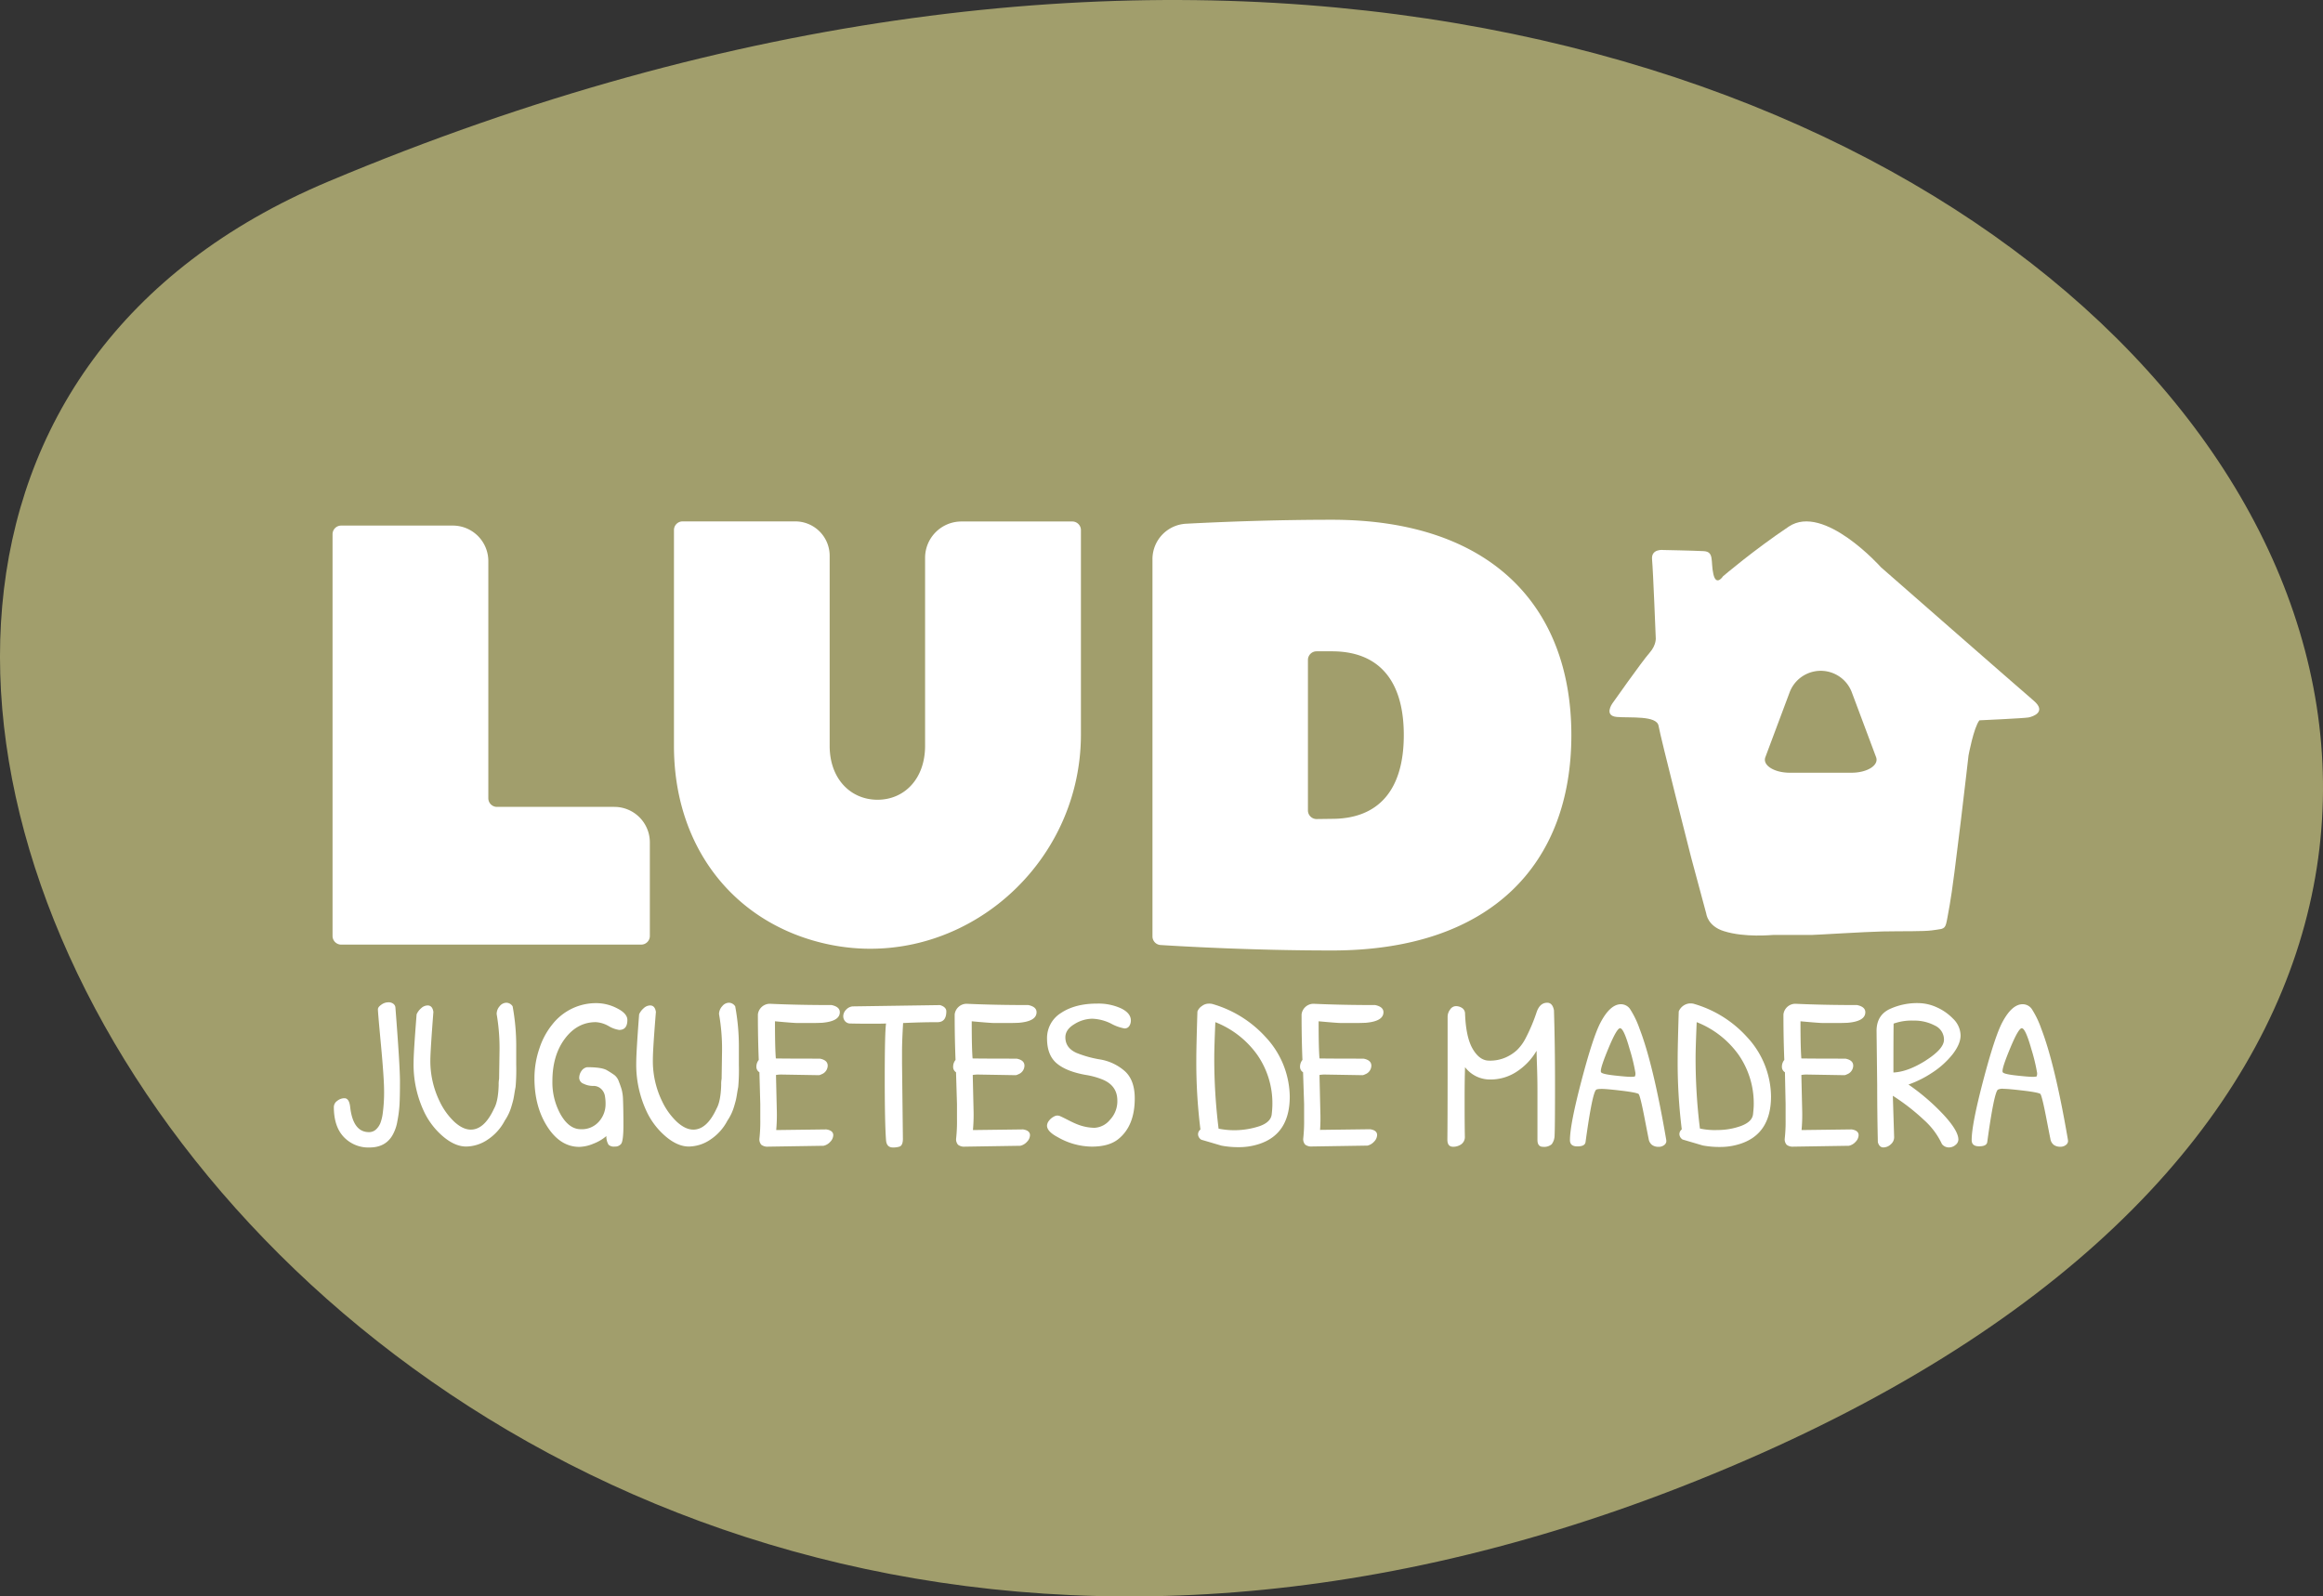<svg id="Capa_1" data-name="Capa 1" xmlns="http://www.w3.org/2000/svg" viewBox="0 0 806.27 554.22"><rect x="0" y="0" width="806.27" height="554.22" fill="#333333" stroke="none"/><defs><style>.cls-1{fill:#a19e6c;}.cls-2{fill:#fff;}</style></defs><path class="cls-1" d="M645.33,639.91c491.24-192,96.17-691.17-469.6-453.12C-112.67,308.14,184.24,820.17,645.33,639.91Z" transform="translate(-61.83 -123.75)"/><path class="cls-2" d="M234.26,403.87h40.8a12.32,12.32,0,0,1,12.32,12.31v32.5a3,3,0,0,1-3,3H180.25a3,3,0,0,1-3-3V309.21a3,3,0,0,1,3-3H219a12.33,12.33,0,0,1,12.32,12.32V400.9A3,3,0,0,0,234.26,403.87Z" transform="translate(-61.83 -123.75)"/><path class="cls-2" d="M382.91,382.68V317.41a12.62,12.62,0,0,1,12.62-12.62H434a3,3,0,0,1,3,3v70.9c0,48.24-45.69,84.73-92.16,71.8-29.71-8.26-49.09-33.87-49.09-67.78V307.76a3,3,0,0,1,3-3h39.11a11.93,11.93,0,0,1,11.93,11.93v66c0,11.43,7.27,18.7,16.61,18.7S382.91,394.11,382.91,382.68Z" transform="translate(-61.83 -123.75)"/><path class="cls-2" d="M524.14,453.72c-27.15,0-51.53-1.39-59.55-1.9a3,3,0,0,1-2.76-2.95v-131a12.3,12.3,0,0,1,11.65-12.3c11.51-.61,30.31-1.38,50.66-1.38,55.25,0,83.08,30.11,83.08,74.77S579.39,453.72,524.14,453.72Zm0-45.7c15.58,0,24.92-9.35,24.92-29.08s-9.34-29.08-24.92-29.08h-5.35a3,3,0,0,0-3,3v52.23a3,3,0,0,0,3,3Z" transform="translate(-61.83 -123.75)"/><path class="cls-2" d="M193,474.14c0-.52.4-1.06,1.2-1.61a4.16,4.16,0,0,1,2.36-.82,2.76,2.76,0,0,1,1.8.52,1.84,1.84,0,0,1,.71,1.28q1.58,20.25,1.58,25.61c0,3.58-.05,6.26-.15,8.06a43.48,43.48,0,0,1-.75,5.81,14.54,14.54,0,0,1-1.73,4.92q-2.47,4.2-7.95,4.2a11.72,11.72,0,0,1-8.92-3.64q-3.45-3.63-3.45-10.46a2.66,2.66,0,0,1,1.16-2.07,4,4,0,0,1,2.51-.93c1.1,0,1.78,1,2,3.07q1,8.7,6.52,8.7a3.49,3.49,0,0,0,2.44-.93,6.11,6.11,0,0,0,1.54-2.26,15.14,15.14,0,0,0,.82-3.48,54.22,54.22,0,0,0,.45-7.54q0-4.4-1.08-16T193,474.14Z" transform="translate(-61.83 -123.75)"/><path class="cls-2" d="M235.26,473.06a3.05,3.05,0,0,1,2.32-1.2,2.62,2.62,0,0,1,2.18,1.27A76.65,76.65,0,0,1,241,487.76v5.7a67.5,67.5,0,0,1-.22,7.61c-.15.78-.3,1.64-.45,2.59s-.29,1.67-.42,2.17-.31,1.18-.56,2a17.36,17.36,0,0,1-2.32,4.95,17.67,17.67,0,0,1-5.93,6.6,13.52,13.52,0,0,1-7.46,2.4q-3.79,0-7.8-3.3a25.77,25.77,0,0,1-6.56-8.25,38.3,38.3,0,0,1-3.9-17.63q0-3.53,1.05-16.72a6,6,0,0,1,1.61-2.14,3.35,3.35,0,0,1,2.21-.94c1.1,0,1.78.75,2,2.25q-1,13-1.05,16.43a31.94,31.94,0,0,0,3.22,14.62,23.8,23.8,0,0,0,5,7q3,2.8,5.81,2.81,4.72,0,8.1-7.35,1.43-2.55,1.58-8.18a9.94,9.94,0,0,1,.15-2.1l.15-9.9a69.76,69.76,0,0,0-1-12.6A4.08,4.08,0,0,1,235.26,473.06Z" transform="translate(-61.83 -123.75)"/><path class="cls-2" d="M268.86,472a15.75,15.75,0,0,1,7.16,1.8q3.56,1.8,3.56,4.05,0,3.45-2.85,3.45a10,10,0,0,1-3.67-1.35,10.17,10.17,0,0,0-4.43-1.35q-6.45,0-10.76,5.77t-4.31,14.7a22.83,22.83,0,0,0,2.92,11.7q2.92,5,6.94,5a7.89,7.89,0,0,0,6.3-2.66,9.06,9.06,0,0,0,2.29-6,14.9,14.9,0,0,0-.27-3.11,4.36,4.36,0,0,0-1.31-2.26,3.84,3.84,0,0,0-2.77-1,7.39,7.39,0,0,1-3.27-.75,2.26,2.26,0,0,1-1.53-2,4.25,4.25,0,0,1,.75-2.4,3,3,0,0,1,2-1.35q5.1,0,6.86,1.05a31.67,31.67,0,0,1,2.67,1.72,4.92,4.92,0,0,1,1.5,2.25c.4,1,.71,1.93.93,2.63a15,15,0,0,1,.49,3.37q.15,3.9.15,9.12t-.75,6.41a2.61,2.61,0,0,1-2.25,1,2.71,2.71,0,0,1-2.17-.64,5.5,5.5,0,0,1-.75-3,15.5,15.5,0,0,1-4.54,2.66,13.3,13.3,0,0,1-4.84,1.09q-6.6,0-11.1-7T247.33,498a31.74,31.74,0,0,1,1.73-10.31,25.93,25.93,0,0,1,4.65-8.52A19.24,19.24,0,0,1,268.86,472Z" transform="translate(-61.83 -123.75)"/><path class="cls-2" d="M312.51,473.06a3.05,3.05,0,0,1,2.32-1.2,2.62,2.62,0,0,1,2.18,1.27,76.65,76.65,0,0,1,1.27,14.63v5.7a67.5,67.5,0,0,1-.22,7.61c-.15.78-.3,1.64-.45,2.59s-.29,1.67-.42,2.17-.31,1.18-.56,2a17.36,17.36,0,0,1-2.32,4.95,17.67,17.67,0,0,1-5.93,6.6,13.52,13.52,0,0,1-7.46,2.4q-3.8,0-7.8-3.3a25.77,25.77,0,0,1-6.56-8.25,38.3,38.3,0,0,1-3.9-17.63q0-3.53,1-16.72a6,6,0,0,1,1.61-2.14,3.35,3.35,0,0,1,2.21-.94c1.1,0,1.78.75,2,2.25q-1.05,13-1.05,16.43a31.94,31.94,0,0,0,3.22,14.62,23.8,23.8,0,0,0,5,7q3,2.8,5.81,2.81,4.73,0,8.1-7.35,1.42-2.55,1.58-8.18a9.94,9.94,0,0,1,.15-2.1l.15-9.9a69.76,69.76,0,0,0-1.05-12.6A4.08,4.08,0,0,1,312.51,473.06Z" transform="translate(-61.83 -123.75)"/><path class="cls-2" d="M325.41,496a2.18,2.18,0,0,1-1.05-1.95,3.68,3.68,0,0,1,.82-2.33q-.3-7.5-.3-15.82a4.2,4.2,0,0,1,4.13-3.68q9.9.45,21.45.45c1.9.4,2.85,1.23,2.85,2.48q0,3.15-6.15,3.67c-1.1.05-2.3.08-3.6.08h-4.88q-1.43,0-7.87-.6,0,9.38.3,12.9,4,.07,15.3.07c1.8.35,2.7,1.16,2.7,2.44a3.26,3.26,0,0,1-2.18,3,2.86,2.86,0,0,1-.82.3l-13-.22a10.28,10.28,0,0,0-1.95.15l.3,12.9a59.62,59.62,0,0,1-.22,6.22l17.4-.22c1.6.25,2.4.92,2.4,2a3.38,3.38,0,0,1-1,2.25,4.41,4.41,0,0,1-2.36,1.43l-19.2.3a3.52,3.52,0,0,1-2.4-.64,2.84,2.84,0,0,1-.67-2.14,53.39,53.39,0,0,0,.3-6.75V507Z" transform="translate(-61.83 -123.75)"/><path class="cls-2" d="M357.73,473.13l30.38-.45c1.45.45,2.17,1.18,2.17,2.18q0,3.75-3.07,3.75-5.62,0-11.93.3-.37,6.45-.37,9.71v4.16l.3,26.33c0,1.55-.41,2.45-1.2,2.7a7.21,7.21,0,0,1-2.25.3c-1.46,0-2.25-.83-2.4-2.48q-.45-5.77-.45-21.56t.45-19c-1.05.05-2.61.07-4.65.07s-4.6,0-7.65-.07a2.39,2.39,0,0,1-1.88-.75,2.64,2.64,0,0,1-.67-1.84,3.22,3.22,0,0,1,.93-2.14A3.52,3.52,0,0,1,357.73,473.13Z" transform="translate(-61.83 -123.75)"/><path class="cls-2" d="M393.65,496a2.18,2.18,0,0,1-1-1.95,3.69,3.69,0,0,1,.83-2.33q-.3-7.5-.3-15.82a4.2,4.2,0,0,1,4.12-3.68q9.9.45,21.45.45c1.9.4,2.85,1.23,2.85,2.48q0,3.15-6.15,3.67c-1.1.05-2.3.08-3.6.08h-4.87q-1.43,0-7.88-.6,0,9.38.3,12.9,4,.07,15.3.07c1.8.35,2.7,1.16,2.7,2.44a3.25,3.25,0,0,1-2.17,3,3,3,0,0,1-.83.3l-13-.22a10.28,10.28,0,0,0-1.95.15l.3,12.9a58.88,58.88,0,0,1-.23,6.22l17.4-.22c1.6.25,2.4.92,2.4,2a3.36,3.36,0,0,1-1,2.25,4.41,4.41,0,0,1-2.36,1.43l-19.2.3a3.52,3.52,0,0,1-2.4-.64,2.84,2.84,0,0,1-.68-2.14,53.39,53.39,0,0,0,.3-6.75V507Z" transform="translate(-61.83 -123.75)"/><path class="cls-2" d="M442.63,472.16a18.94,18.94,0,0,1,8.29,1.65q3.4,1.65,3.41,4.2a3.41,3.41,0,0,1-.56,1.95,1.88,1.88,0,0,1-1.65.82,15.34,15.34,0,0,1-4.69-1.69,15.72,15.72,0,0,0-6.56-1.68,12,12,0,0,0-6.12,1.87q-3.15,1.88-3.15,4.58,0,3.67,3.83,5.4a38.27,38.27,0,0,0,8.17,2.28,17.27,17.27,0,0,1,8.7,4.13q3.38,3.12,3.38,9.41,0,9.6-5.78,14.18c-2.15,1.7-5.18,2.55-9.11,2.55a24.11,24.11,0,0,1-11.74-3.23q-3.82-2-3.82-4.05a2.9,2.9,0,0,1,.64-1.65,4.93,4.93,0,0,1,1.76-1.5,2.29,2.29,0,0,1,2.06-.19c.63.28,1.64.77,3,1.47s2.42,1.17,3.07,1.42a16.71,16.71,0,0,0,5.93,1.2,7.42,7.42,0,0,0,5.36-2.74,9.37,9.37,0,0,0,2.59-6.71q0-5.25-5.25-7.35a26.28,26.28,0,0,0-5.78-1.57q-6.67-1.2-10-4t-3.37-8.51a10.22,10.22,0,0,1,4.87-9Q435,472.15,442.63,472.16Z" transform="translate(-61.83 -123.75)"/><path class="cls-2" d="M478.78,519.41a2.31,2.31,0,0,1-1.13-1.84,2.1,2.1,0,0,1,.83-1.69,188.59,188.59,0,0,1-1.43-24.6q0-4.2.38-16.35A3.9,3.9,0,0,1,479,473a3.84,3.84,0,0,1,2.21-.82,6,6,0,0,1,1.27.07,39.71,39.71,0,0,1,18.68,11.59,30.75,30.75,0,0,1,8.32,20.59q0,13.2-10.95,16.57a22.3,22.3,0,0,1-6.63,1,31.48,31.48,0,0,1-6.12-.53Zm4.5-28.73a197.18,197.18,0,0,0,1.5,24.9,27.92,27.92,0,0,0,14.29-.9q3.93-1.42,4.16-4.2a32.21,32.21,0,0,0,.22-3.22A29.44,29.44,0,0,0,498.24,490a32.37,32.37,0,0,0-14.59-11.4Q483.28,487.46,483.28,490.68Z" transform="translate(-61.83 -123.75)"/><path class="cls-2" d="M514.1,496a2.18,2.18,0,0,1-1.05-1.95,3.69,3.69,0,0,1,.83-2.33q-.3-7.5-.3-15.82a4.2,4.2,0,0,1,4.12-3.68q9.9.45,21.45.45c1.9.4,2.85,1.23,2.85,2.48q0,3.15-6.15,3.67c-1.1.05-2.3.08-3.6.08h-4.87q-1.43,0-7.88-.6,0,9.38.3,12.9,4,.07,15.3.07c1.8.35,2.7,1.16,2.7,2.44a3.25,3.25,0,0,1-2.17,3,3,3,0,0,1-.83.3l-13-.22a10.28,10.28,0,0,0-2,.15l.3,12.9A58.88,58.88,0,0,1,520,516l17.4-.22c1.6.25,2.4.92,2.4,2a3.36,3.36,0,0,1-1,2.25,4.45,4.45,0,0,1-2.36,1.43l-19.2.3a3.52,3.52,0,0,1-2.4-.64,2.84,2.84,0,0,1-.68-2.14,53.39,53.39,0,0,0,.3-6.75V507Z" transform="translate(-61.83 -123.75)"/><path class="cls-2" d="M598.85,471.86c1.2,0,2,.87,2.33,2.62q.38,12.22.37,26.66t-.15,16.69a5.21,5.21,0,0,1-1,3.15,4,4,0,0,1-3,.9q-1.95,0-1.95-2.4v-17q0-4.12-.15-8.47c-.1-2.9-.15-4.73-.15-5.48a21.7,21.7,0,0,1-6.75,7.16,16.46,16.46,0,0,1-9.38,2.82,10.86,10.86,0,0,1-8.7-4.28c-.1,3.05-.15,6.67-.15,10.84s0,8.56.08,13.16A3.11,3.11,0,0,1,569,521a4.84,4.84,0,0,1-2.81.86c-1.35,0-2-.82-2-2.47q.07-6.75.08-21.38v-21.3a4.14,4.14,0,0,1,.86-2.47,2.47,2.47,0,0,1,2-1.2,3.86,3.86,0,0,1,2.14.63,2.33,2.33,0,0,1,1.05,1.92q.3,8.33,2.7,12.37t5.7,4a13.35,13.35,0,0,0,5.66-1.09,14.49,14.49,0,0,0,3.9-2.51,15.62,15.62,0,0,0,3-4.05,61.59,61.59,0,0,0,3.9-9.22Q596.3,471.86,598.85,471.86Z" transform="translate(-61.83 -123.75)"/><path class="cls-2" d="M624.43,472.38a3.85,3.85,0,0,1,3.15,1.65,31.86,31.86,0,0,1,3.3,6.83q4.73,12.22,9.22,38.32a3.77,3.77,0,0,1,.08.87,1.75,1.75,0,0,1-.72,1.2,3,3,0,0,1-2,.63,3.74,3.74,0,0,1-2.21-.63,3.22,3.22,0,0,1-1.2-2.1q-.3-1.47-1.13-5.74-1.8-9.52-2.4-9.9-.9-.52-6-1.13c-3.38-.4-5.61-.6-6.71-.6s-1.76.1-2,.3q-1.35,1.2-3.68,18.23c-.2,1-1.15,1.42-2.85,1.42s-2.55-.72-2.55-2.17q0-5.4,4-20.63t6.6-20.17Q620.68,472.39,624.43,472.38Zm-.3,8.33q-1.12,0-3.9,6.64t-2.78,8.21a.72.72,0,0,0,.15.52c.4.4,2,.75,4.73,1.05s4.57.45,5.47.45,1.4-.06,1.5-.18a2.66,2.66,0,0,0,.15-1.2,62.87,62.87,0,0,0-2-8.25Q625.41,480.71,624.13,480.71Z" transform="translate(-61.83 -123.75)"/><path class="cls-2" d="M681.35,496a2.18,2.18,0,0,1-1.05-1.95,3.64,3.64,0,0,1,.83-2.33q-.3-7.5-.3-15.82a4.18,4.18,0,0,1,4.12-3.68q9.9.45,21.45.45c1.9.4,2.85,1.23,2.85,2.48q0,3.15-6.15,3.67c-1.1.05-2.3.08-3.6.08h-4.87q-1.43,0-7.88-.6,0,9.38.3,12.9,4,.07,15.3.07c1.8.35,2.7,1.16,2.7,2.44a3.26,3.26,0,0,1-2.17,3,3.08,3.08,0,0,1-.83.3l-13-.22a10.21,10.21,0,0,0-2,.15l.3,12.9a58.88,58.88,0,0,1-.23,6.22l17.4-.22c1.6.25,2.4.92,2.4,2a3.41,3.41,0,0,1-1,2.25,4.44,4.44,0,0,1-2.37,1.43l-19.19.3a3.49,3.49,0,0,1-2.4-.64,2.8,2.8,0,0,1-.68-2.14,53.39,53.39,0,0,0,.3-6.75V507Z" transform="translate(-61.83 -123.75)"/><path class="cls-2" d="M718.1,521a3.77,3.77,0,0,1-2.59,1.09c-.92,0-1.56-.6-1.91-1.8q-.23-9.9-.23-19.73l-.22-18.9q0-5.7,5-7.8a22.69,22.69,0,0,1,9.61-1.87,15.8,15.8,0,0,1,6.11,1.38,18.11,18.11,0,0,1,5.85,4.05,8.22,8.22,0,0,1,2.59,5.78c0,2.07-1,4.3-2.86,6.67a29.72,29.72,0,0,1-7.05,6.31,36.84,36.84,0,0,1-8.17,4.08,75.37,75.37,0,0,1,12.15,10.46q5.18,5.6,5.17,8.67a2.47,2.47,0,0,1-1,1.84,3.47,3.47,0,0,1-2.36.86,3,3,0,0,1-2.37-1.2,25.69,25.69,0,0,0-6.26-8.37,73.29,73.29,0,0,0-10.76-8.36l.45,14.4A3.23,3.23,0,0,1,718.1,521Zm12.19-29.14q6.26-4,6.26-7.16a5.36,5.36,0,0,0-3.15-4.91,15.31,15.31,0,0,0-7.46-1.73,18.43,18.43,0,0,0-6.87,1.05Q719,483,719,496.08,724,495.86,730.29,491.88Z" transform="translate(-61.83 -123.75)"/><path class="cls-2" d="M763.85,472.38A3.85,3.85,0,0,1,767,474a31.86,31.86,0,0,1,3.3,6.83q4.73,12.22,9.22,38.32a3.77,3.77,0,0,1,.08.87,1.76,1.76,0,0,1-.71,1.2,3,3,0,0,1-2,.63,3.74,3.74,0,0,1-2.21-.63,3.26,3.26,0,0,1-1.2-2.1q-.3-1.47-1.13-5.74-1.8-9.52-2.4-9.9c-.6-.35-2.58-.73-6-1.13s-5.61-.6-6.71-.6a3.54,3.54,0,0,0-2,.3q-1.35,1.2-3.68,18.23c-.2,1-1.15,1.42-2.85,1.42s-2.55-.72-2.55-2.17q0-5.4,4-20.63t6.6-20.17Q760.1,472.39,763.85,472.38Zm-.3,8.33q-1.12,0-3.9,6.64t-2.78,8.21a.72.72,0,0,0,.15.52c.4.4,2,.75,4.73,1.05s4.57.45,5.47.45,1.4-.06,1.5-.18a2.66,2.66,0,0,0,.15-1.2,62.87,62.87,0,0,0-2-8.25Q764.83,480.71,763.55,480.71Z" transform="translate(-61.83 -123.75)"/><path class="cls-2" d="M645.84,519.35a2.3,2.3,0,0,1-1.12-1.84,2.08,2.08,0,0,1,.82-1.68,188.72,188.72,0,0,1-1.42-24.6q0-4.2.37-16.35a4.52,4.52,0,0,1,3.75-2.78,5.87,5.87,0,0,1,1.28.08,39.61,39.61,0,0,1,18.67,11.59,30.71,30.71,0,0,1,8.33,20.58q0,13.2-10.95,16.58a22.31,22.31,0,0,1-6.64,1,31.5,31.5,0,0,1-6.11-.52Zm4.5-28.72a197.18,197.18,0,0,0,1.5,24.9,24.47,24.47,0,0,0,6.08.52,23.91,23.91,0,0,0,8.21-1.42c2.63-1,4-2.35,4.16-4.2.15-1.4.23-2.48.23-3.23A29.52,29.52,0,0,0,665.31,490a32.42,32.42,0,0,0-14.59-11.4Q650.35,487.4,650.34,490.63Z" transform="translate(-61.83 -123.75)"/><path class="cls-2" d="M748.84,373.82s15.53-.7,17.07-1,6.35-1.93,1.79-5.81-53-46.31-53-46.31-19.84-22.29-32-14.15-22.83,17.25-22.83,17.25-2.38,3.68-3.37-.78.39-7.75-3.38-7.94-13.89-.39-13.89-.39-4.37-.58-4,3.29S636.5,345,636.5,345s.4,2.52-2.18,5.43S621.42,368,621.42,368s-3,4.26,1.58,4.65,13.9-.58,14.49,3.1,11.32,45.73,11.32,45.73L654.06,441s.46,4.25,6.08,6c7.3,2.32,16.68,1.32,17.28,1.32h13.36c1.39,0,18.08-1.07,24.52-1.21,6.77-.14,14.27.05,17.11-.38.4-.06,2.82-.36,3.22-.48,1.86-.57,1.6-1.44,2.89-8.24,1.58-8.37,6.55-52,6.55-52S746.86,376.34,748.84,373.82Z" transform="translate(-61.83 -123.75)"/><path class="cls-1" d="M713,386.65l-8.43-22.53a11.53,11.53,0,0,0-21.6,0l-8.43,22.53c-1,2.77,3.06,5.36,8.5,5.36h21.46C709.93,392,714,389.42,713,386.65Z" transform="translate(-61.83 -123.75)"/></svg>